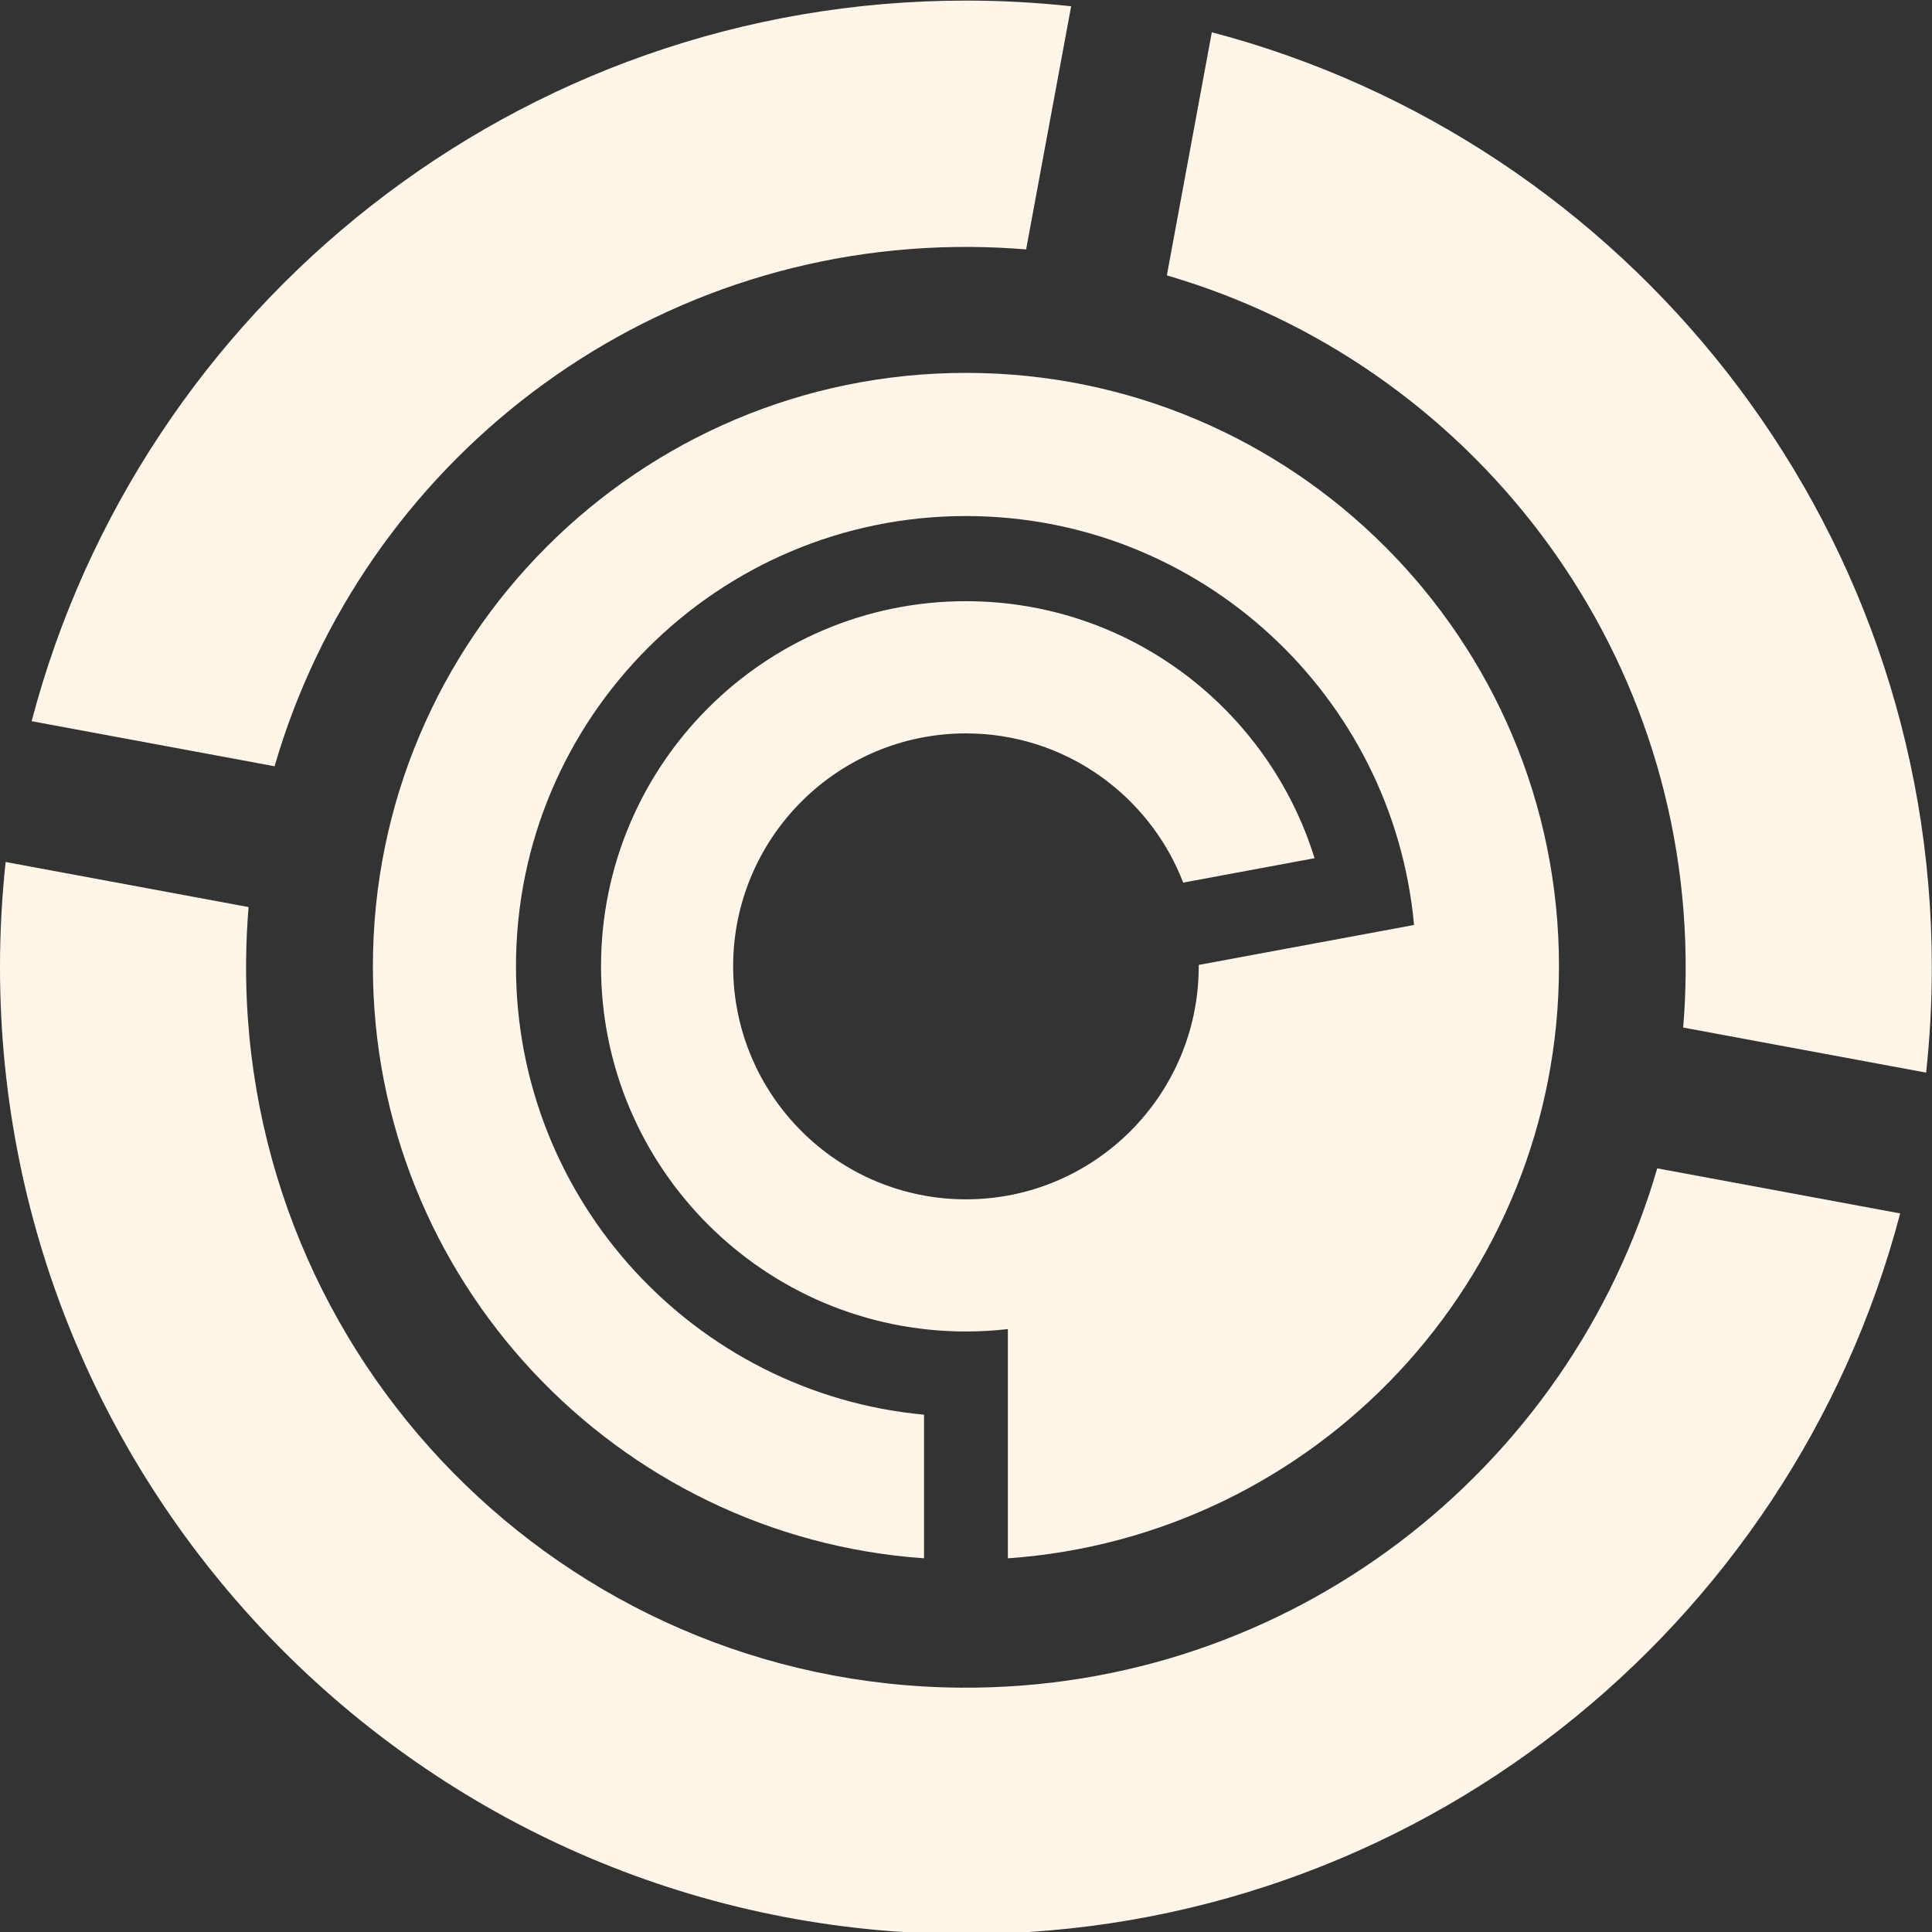<?xml version="1.0" encoding="UTF-8" standalone="no"?>
<!DOCTYPE svg PUBLIC "-//W3C//DTD SVG 1.1//EN" "http://www.w3.org/Graphics/SVG/1.1/DTD/svg11.dtd">
<svg width="100%" height="100%" viewBox="0 0 621 621" version="1.1" xmlns="http://www.w3.org/2000/svg" xmlns:xlink="http://www.w3.org/1999/xlink" xml:space="preserve" xmlns:serif="http://www.serif.com/" style="fill-rule:evenodd;clip-rule:evenodd;stroke-linejoin:round;stroke-miterlimit:2;">
    <rect x="0" y="0" width="621" height="621" fill="#333333" stroke="none"/>
    <g transform="matrix(1,0,0,1,-6737.68,-1642.83)">
        <g transform="matrix(0.214,0,0,0.296,6672.87,1586.54)">
            <g transform="matrix(8.071,0,0,5.84,-10039.5,-3926.79)">
                <path d="M1472.38,751.335C1469.02,751.056 1465.63,750.901 1462.2,750.875C1400.88,750.405 1348.82,791.295 1332.52,847.439L1287.31,839.059C1307.57,761.984 1377.78,705.068 1461.17,705.068C1467.79,705.068 1474.33,705.426 1480.76,706.125L1472.38,751.335ZM1506.94,710.958C1584.02,731.223 1640.93,801.429 1640.93,884.822C1640.93,891.439 1640.57,897.972 1639.87,904.404L1594.66,896.024C1594.94,892.666 1595.09,889.273 1595.12,885.849C1595.59,824.538 1554.7,772.477 1498.57,756.169L1506.94,710.958ZM1635.04,930.586C1614.78,1007.66 1544.57,1064.58 1461.17,1064.58C1361.96,1064.58 1281.42,984.032 1281.42,884.822C1281.42,878.206 1281.78,871.673 1282.47,865.241L1327.68,873.621C1327.4,876.979 1327.25,880.372 1327.22,883.796C1326.66,957.724 1386.22,1018.2 1460.15,1018.77C1521.46,1019.24 1573.52,978.35 1589.83,922.206L1635.04,930.586Z" style="fill:rgb(255,245,232);"/>
            </g>
        </g>
        <g transform="matrix(0.214,0,0,0.296,6672.87,1586.54)">
            <g transform="matrix(4.029,0,0,2.915,-8507.83,-27560.9)">
                <path d="M2531.29,10100.6C2416.55,10092.6 2325.83,9996.85 2325.83,9880.08C2325.83,9758.06 2424.9,9659 2546.92,9659C2668.94,9659 2768,9758.06 2768,9880.08C2768,9996.85 2677.28,10092.6 2562.55,10100.6L2562.55,10015.2C2557.42,10015.8 2552.2,10016.1 2546.92,10016.1C2471.84,10016.1 2410.88,9955.16 2410.88,9880.08C2410.88,9805 2471.84,9744.05 2546.92,9744.05C2607.97,9744.05 2659.69,9784.36 2676.88,9839.8L2627.91,9848.88C2615.37,9816.38 2583.82,9793.3 2546.92,9793.3C2499.02,9793.3 2460.13,9832.18 2460.13,9880.08C2460.13,9927.98 2499.02,9966.87 2546.92,9966.87C2594.82,9966.87 2633.7,9927.98 2633.7,9880.08C2633.7,9879.91 2633.7,9879.73 2633.7,9879.55L2713.97,9864.67C2706.18,9779.3 2634.3,9712.33 2546.92,9712.33C2454.33,9712.33 2379.17,9787.5 2379.17,9880.08C2379.17,9967.4 2446.02,10039.2 2531.29,10047.1L2531.29,10100.6Z" style="fill:rgb(255,245,232);"/>
            </g>
        </g>
    </g>
</svg>
